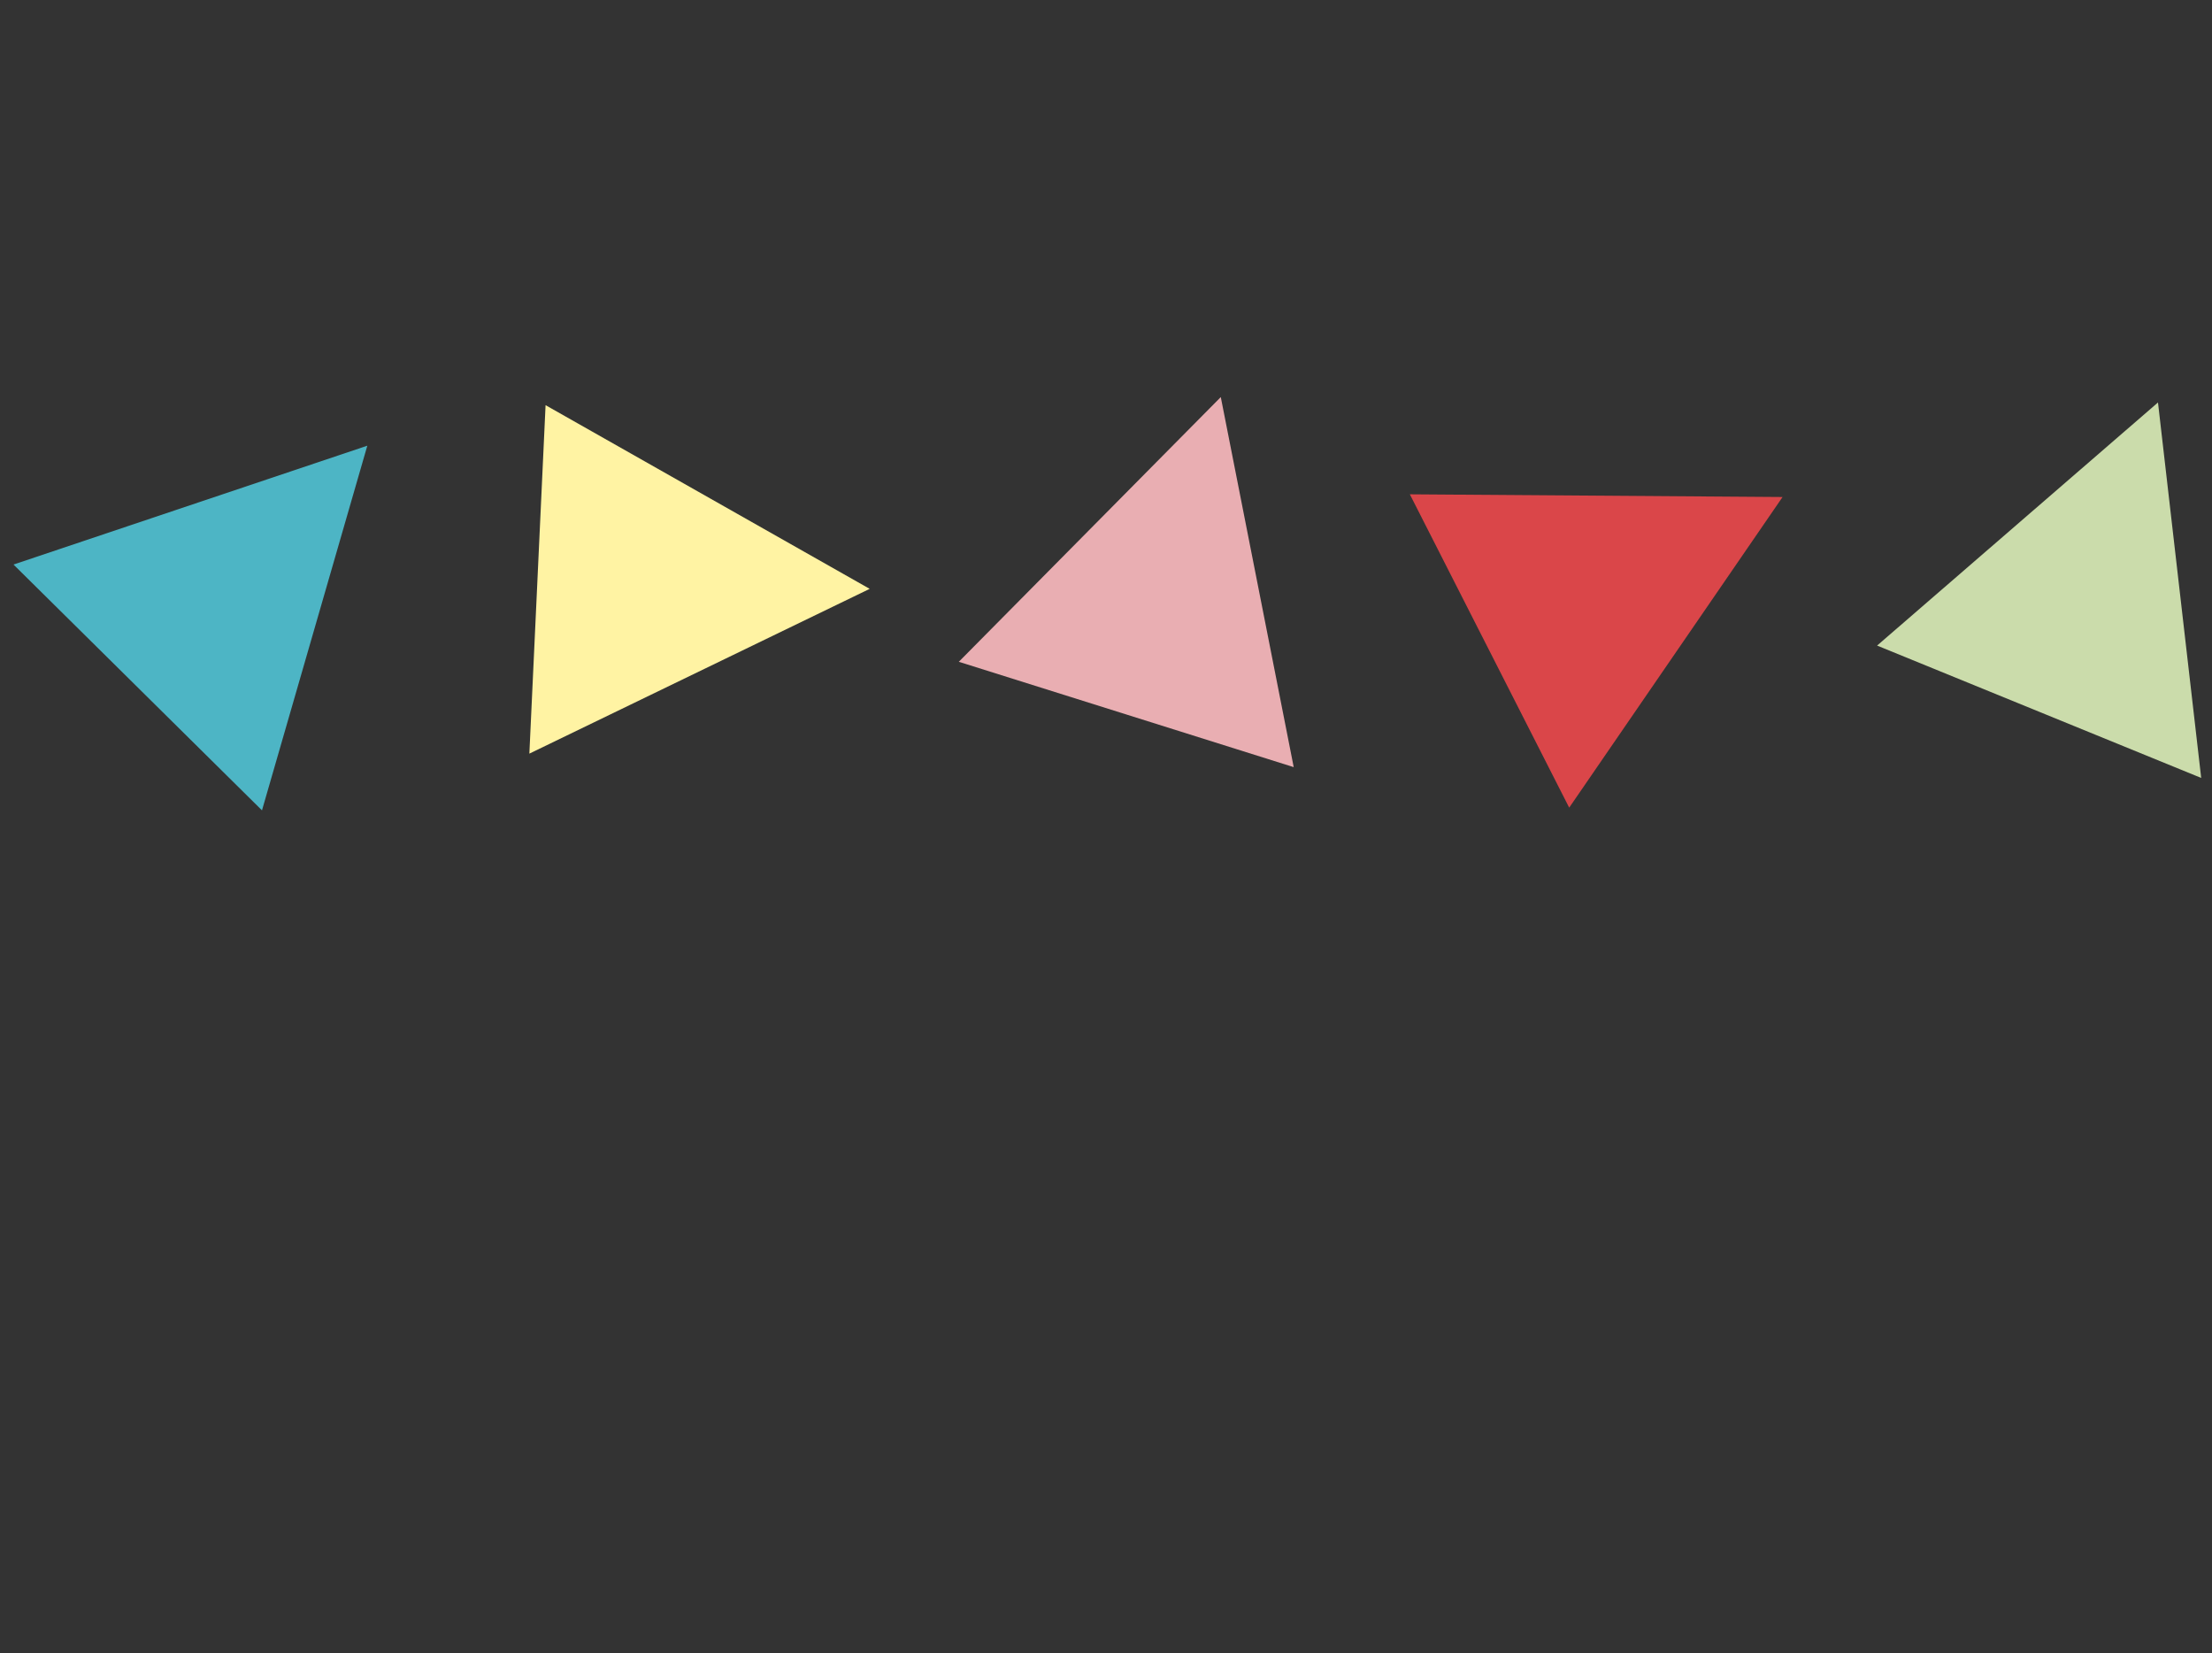 <?xml version="1.0" encoding="utf-8"?>
<!-- Generator: Adobe Illustrator 25.0.0, SVG Export Plug-In . SVG Version: 6.00 Build 0)  -->
<svg version="1.1" id="レイヤー_1" xmlns="http://www.w3.org/2000/svg" xmlns:xlink="http://www.w3.org/1999/xlink" x="0px"
	 y="0px" viewBox="0 0 81.9 61.2" style="enable-background:new 0 0 81.9 61.2;" xml:space="preserve">
<rect x="0" y="0" width="81.9" height="61.2" fill="#333333" stroke="none"/>
<style type="text/css">
	.st0{fill:#4DB5C5;}
	.st1{fill:#FFF3A3;}
	.st2{fill:#E9AEB2;}
	.st3{fill:#DA4649;}
	.st4{fill:#CBDCAB;}
</style>
<polygon class="st0" points="0.5,20.9 13.6,16.5 9.7,30 "/>
<polygon class="st1" points="20.2,15 32.2,21.8 19.6,27.9 "/>
<polygon class="st2" points="35.5,24.5 45.2,14.7 47.9,28.4 "/>
<polygon class="st3" points="52.2,18.3 66,18.4 58.1,29.9 "/>
<polygon class="st4" points="69.5,23.9 79.9,14.9 81.5,28.8 "/>
</svg>
